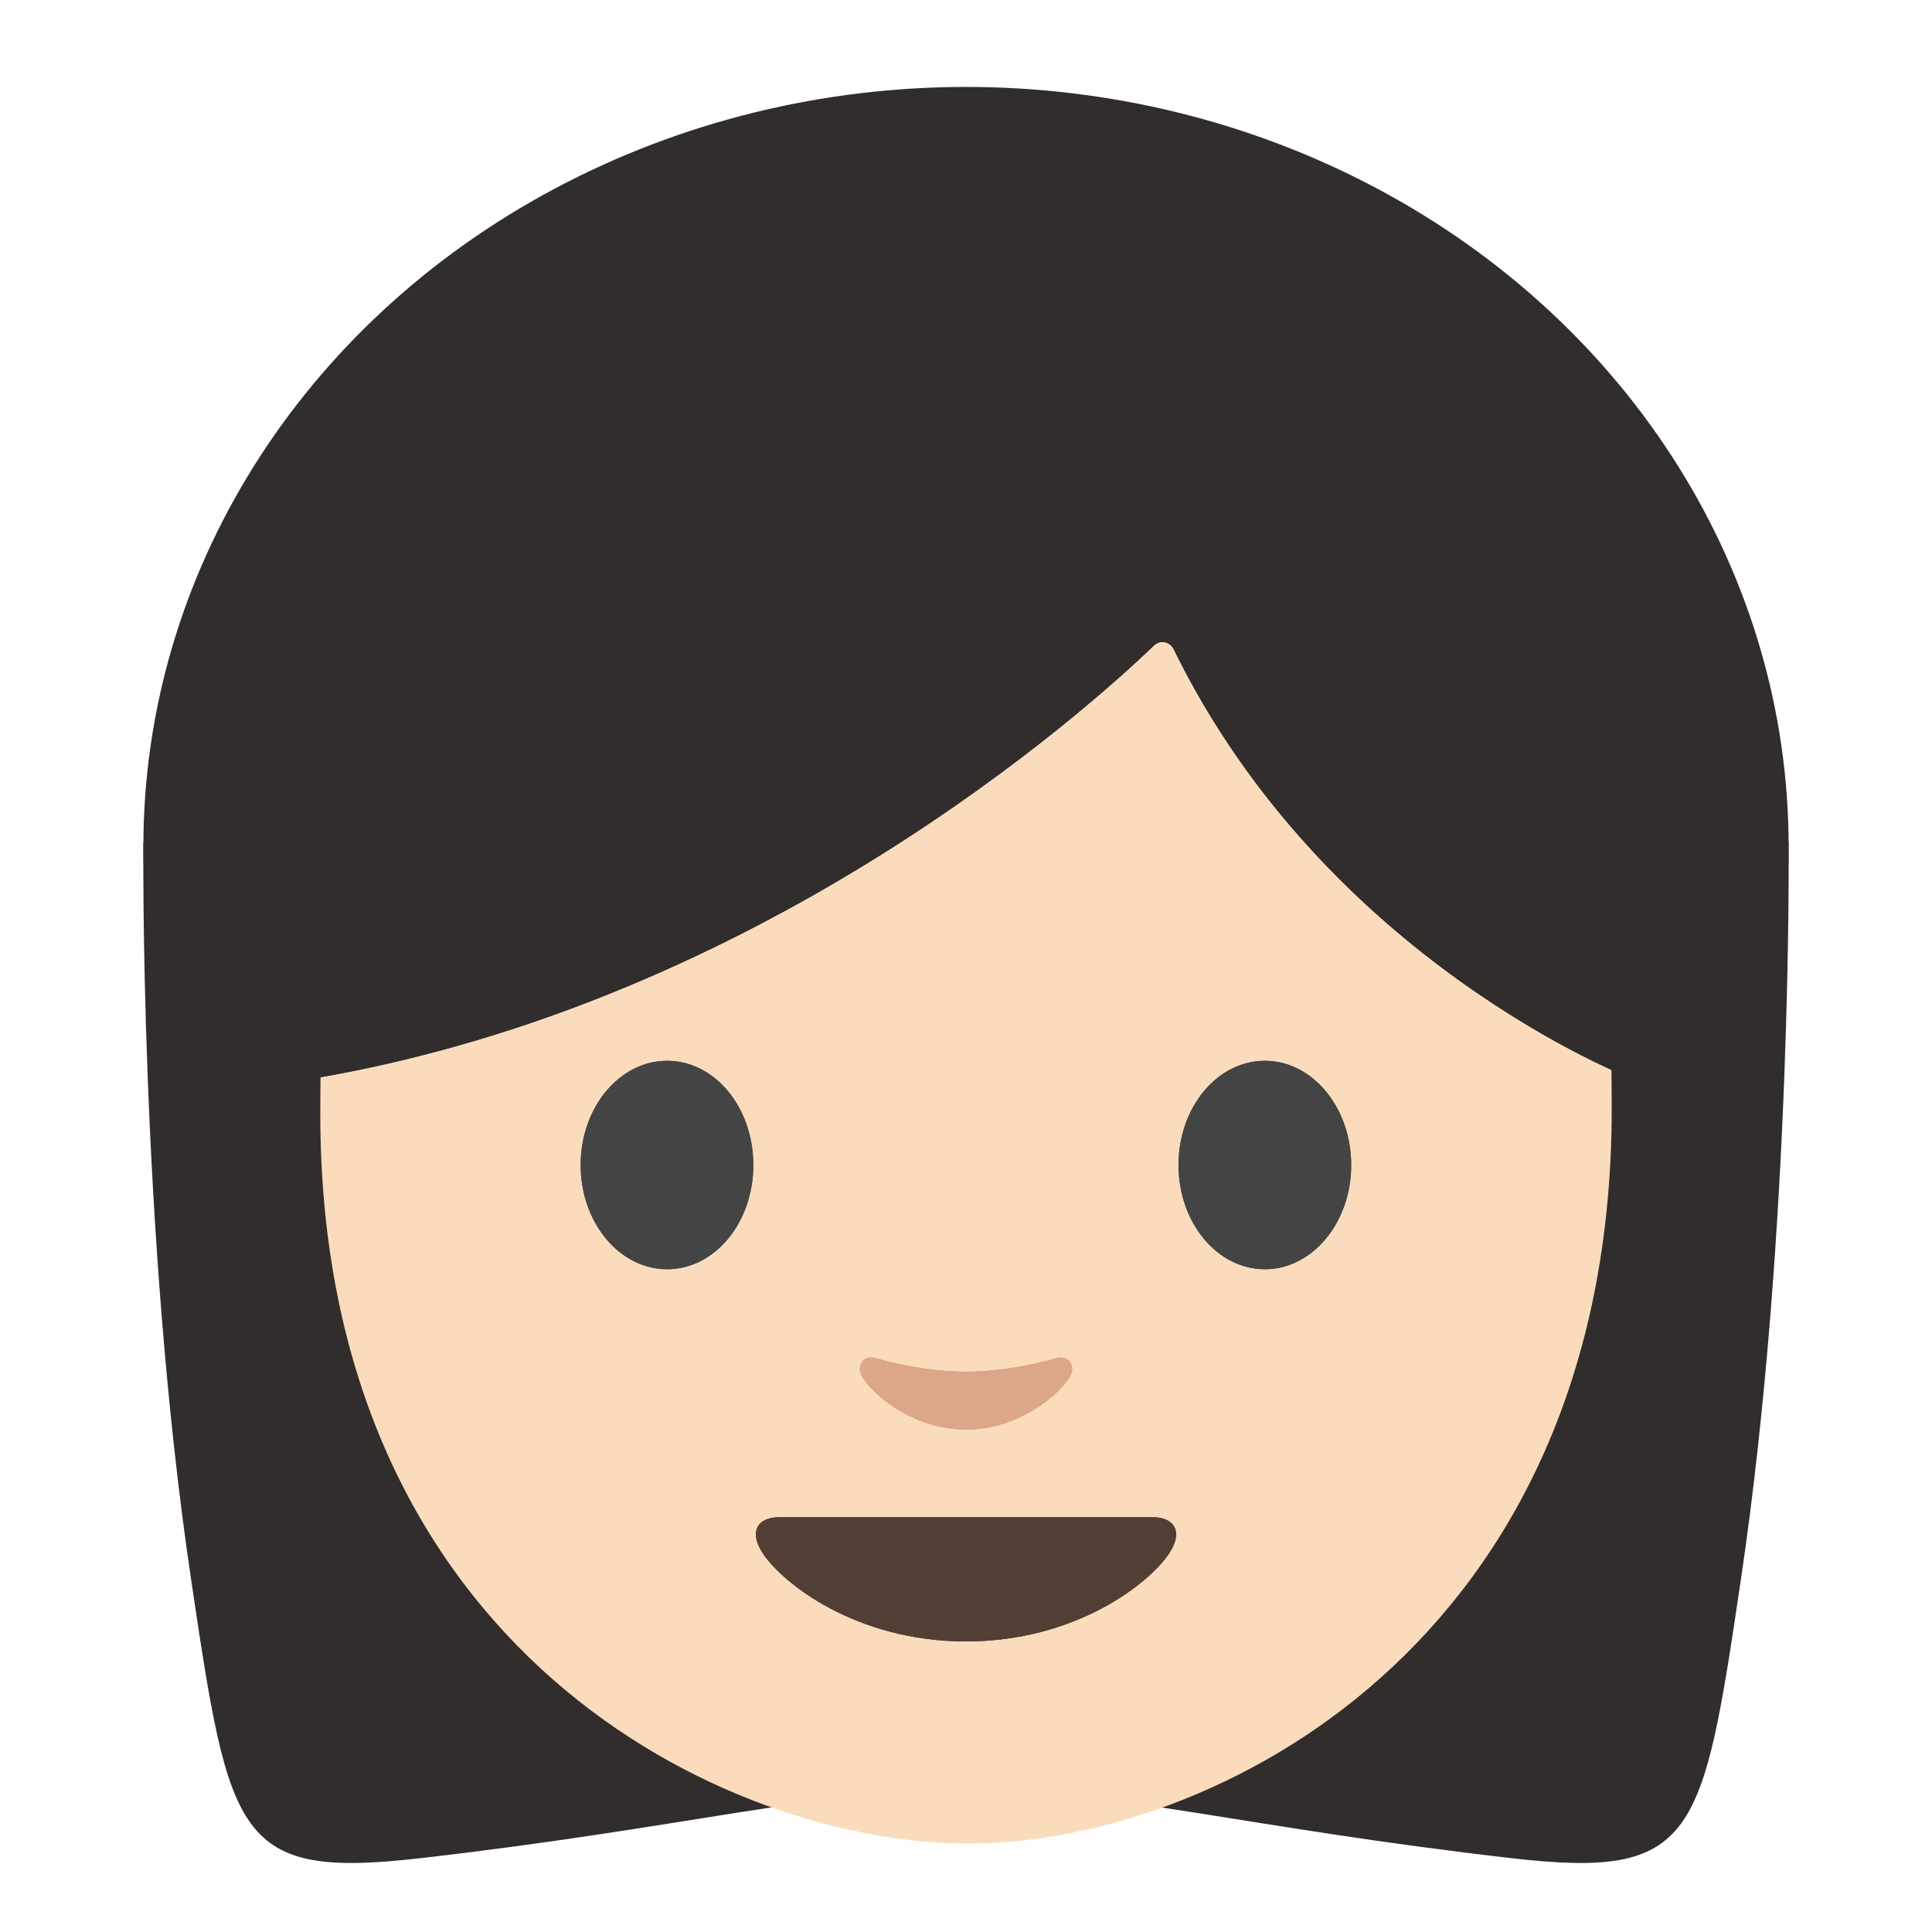 <svg xmlns="http://www.w3.org/2000/svg" viewBox="0 0 128 128" width="512px" height="512px"><path d="M118.5 55.8l-53.48-2.22-1.02-.02-1.02.02L9.5 55.8s-.27 25.78 3.16 48.84c2.55 17.15 2.99 19.87 15.19 18.47 17.52-2.01 26.24-4.48 35.66-4.5.16 0 .33.01.49.01.16 0 .33-.01.49-.01 9.42.01 18.15 2.49 35.66 4.5 12.2 1.4 12.64-1.32 15.19-18.47 3.43-23.06 3.16-48.84 3.16-48.84z" fill="#312d2d"/><ellipse cx="64" cy="56.06" rx="54.5" ry="50.3" fill="#312d2d"/><path d="M64.17 14.87c-33.11 0-42.95 23.36-42.95 58.91 0 35.56 26.86 48.36 42.95 48.36 16.09 0 42.61-13.14 42.61-48.69 0-35.56-9.5-58.58-42.61-58.58z" fill="#fadcbc"/><path d="M49.91 77.19c0 3.81-2.55 6.9-5.71 6.9s-5.73-3.09-5.73-6.9c0-3.82 2.57-6.91 5.73-6.91 3.16 0 5.71 3.09 5.71 6.91m28.17 0c0 3.81 2.56 6.9 5.72 6.9 3.15 0 5.72-3.09 5.72-6.9 0-3.82-2.57-6.91-5.72-6.91-3.16 0-5.72 3.09-5.72 6.91" fill="#444"/><path d="M76.46 42.76c-4.34 4.17-25.9 23.6-55.62 28.68V31.6S33.67 6.15 64.45 6.15s43.61 26.09 43.61 26.09v39.2s-20.17-7.74-30.3-28.43c-.25-.51-.9-.64-1.3-.25z" fill="#312d2d"/><path d="M76.38 100.52H51.62c-1.42 0-2.03.95-1.09 2.38 1.31 2 6.19 5.85 13.47 5.85s12.16-3.85 13.47-5.85c.94-1.43.33-2.38-1.09-2.38z" fill="#513f35"/><path d="M69.98 89.99c-2.11.6-4.29.89-5.98.89-1.69 0-3.87-.29-5.98-.89-.9-.26-1.25.6-.93 1.17.67 1.18 3.36 3.55 6.91 3.55 3.55 0 6.24-2.37 6.91-3.55.33-.57-.03-1.42-.93-1.17z" fill="#e59600"/><path d="M76.46 42.76c-4.34 4.17-25.9 23.6-55.62 28.68V31.6S33.67 6.15 64.45 6.15s43.61 26.09 43.61 26.09v39.2s-20.17-7.74-30.3-28.43c-.25-.51-.9-.64-1.3-.25z" fill="#312d2d"/><path d="M49.91 77.19c0 3.81-2.55 6.9-5.71 6.9s-5.73-3.09-5.73-6.9c0-3.82 2.57-6.91 5.73-6.91 3.16 0 5.71 3.09 5.71 6.91m28.17 0c0 3.81 2.56 6.9 5.72 6.9 3.15 0 5.72-3.09 5.72-6.9 0-3.82-2.57-6.91-5.72-6.91-3.16 0-5.72 3.09-5.72 6.91" fill="#444"/><path d="M76.38 100.52H51.62c-1.42 0-2.03.95-1.09 2.38 1.31 2 6.19 5.85 13.47 5.85s12.16-3.85 13.47-5.85c.94-1.43.33-2.38-1.09-2.38z" fill="#513f35"/><path d="M69.98 89.99c-2.11.6-4.29.89-5.98.89-1.69 0-3.87-.29-5.98-.89-.9-.26-1.25.6-.93 1.17.67 1.18 3.36 3.55 6.91 3.55 3.55 0 6.24-2.37 6.91-3.55.33-.57-.03-1.42-.93-1.17z" fill="#dba689"/></svg>